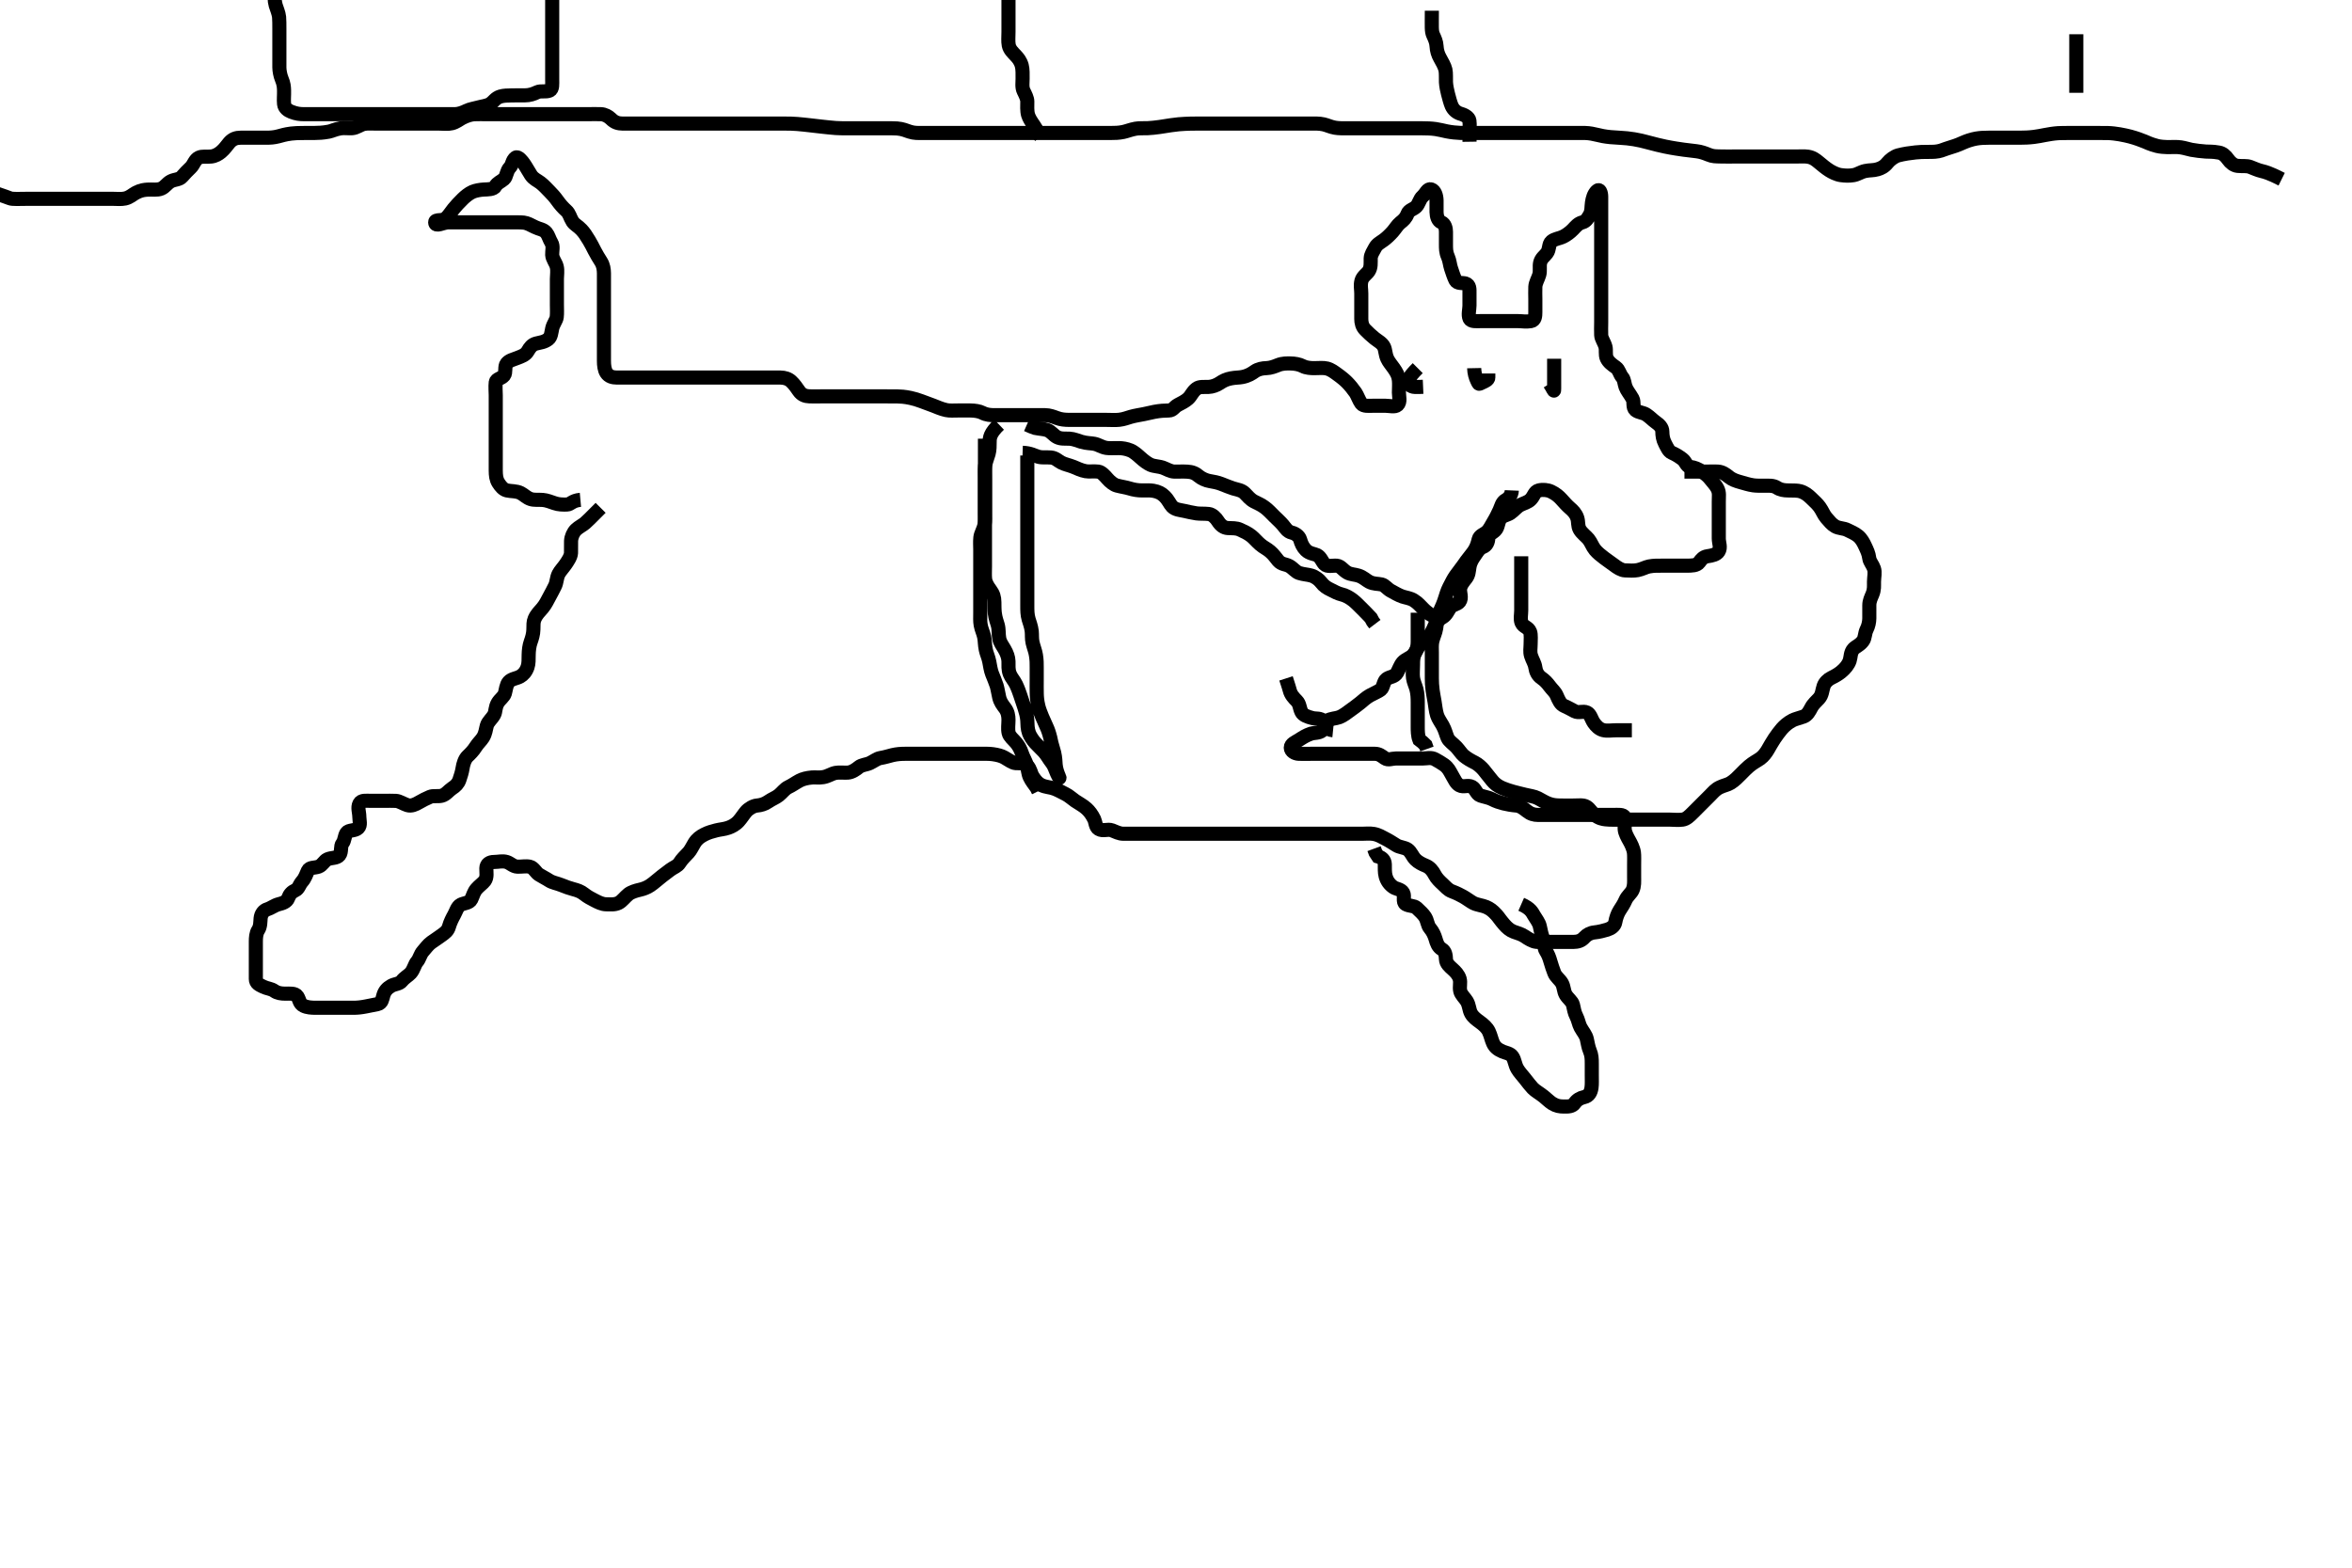 <svg width="500" height="333.333" xmlns="http://www.w3.org/2000/svg" xmlns:svg="http://www.w3.org/2000/svg" xmlns:xlink="http://www.w3.org/1999/xlink">
 <!-- Created with SVG-edit - http://svg-edit.googlecode.com/ -->
 <g display="inline" class="layer">
  <title>Layer 1</title>
  <path t="0,221,263,296,315,315,329,329,348,348,362,362,362,380,380,380,550,551,620,662,663,663,680,680,696,696,712,712,729,775,776,796,812,813,829,829,847,847,850,863,879,897,898,898,913,963,963,979,1013,1013,1030,1047,1047,1047,1063,1063,1063,1103,1103,1130,1163,1163,1163,1236,1236,1290,1290,1375,1413,1413,1413,1430,1430,1431,1447,1463,1463,1478,1495,1496,1529,1547,1563,1634,1646,1646,1663,1695,1730,1746,1746,1763,1763,1779,1780,1796,1796,1796,1811,1812,1812,1829,1829,1863,1863,1878,1879,1879,1896,1896,1896,1913,1984,1985,2013,2234,2234,2245,2263,2263,2279,2279,2279,2295,2295,2295,2314,2315,2328,2329,2329,2396,2397,2397,2411,2429,2429,2463,2536,2537,2561,2599,2600,2724,2744,2745,2762,2762,2762,2779,2779,2812,2812,2848,2849,2878,2896,2896,2896,2910,2911,2929,2930,2944,2944,2973,2974,2974,2996,2996,2996,3098,3099,3099,3128,3128,3128,3146,3161,3162,3179,3179,3196,3229,3230,3245,3278,3294,3295,3329,3329,3345,3361,3380,3380,3425,3448,3494,3512,3512,3529,3529,3744,3777,3778,3796,3797,3811,3812,3812,3813,3829,3829,3830,3830,3844,3845,3845,3845,3846,3862,3879,3923,3969,4013,4064,4078,4095,4112,4112,4113,4128,4146,4146,4204,4228,4229,4243,4244,4244,4244,4262,4263,4263,4263,4279,4470,4496,4512,4512,4546,4601,4629,4645,4646,4646,4661,4662,4662,4679,4679,4680,4695,4695,4696,4863,4863,4864,4879,4894,4912,4929,4944,4960,4961,4979,4979,4980,4980,4994,4995,4995,4996,4996,4997,5012,5012,5013,5108,5129,5145,5161,5161,5194,5195,5212,5227,5228,5264,5280,5280,5295,5296,5297,5312,5313,5313,5314,5327,5346,5361,5361,5379,5395,5411,5412,5427,5428,5465,5495,5510,5511,5529,5529,5662,5694,5710,5711,5747,5748,5762,5778,5778,5779,5794,5795,5812,5812,5813,5813,5827,5828,5844,5879,5928,5965,5966,5994,6011,6011,6012,6029,6030,6044,6062,6063,6078,6079,6111,6112,6127,6128,6128,6129,6176,6177,6177,6353,6377,6393,6411,6427,6428,6479,6517,6518,6544,6562,6563,6580,6612,6613,6613,6628,6883,6911,6912,6913,6927,6928,6928,6929,6943,6944,6945,6993,6994,7080,7111,7112,7157,7158,7178,7193,7368,7369,7412,7427,7428,7429,7444,7444,7477,7478,7493,7494,7510,7511,7527,7528,7528,7611,7611,7629,7630,7630,7631,7677,7712,7713,7727,7727,7728,7762,7793,7794,7811,7812,7827,7845,7861,7862,7895,7927,7962,7963,8084,8094,8095,8186,8210,8211,8247,8278,8279,8349,8598,8627,8643,8864,8865,8896,8958,8959,8978,8978,8994,9027,9310,9327,9343,9359,9360,9361,9376,9377,9393,9394,9410,9427,9428,9428,9471,9510,9511,9512,9543,9560,9577,9642,9661,9677,9693,9743,9744,9745,9778,9780,9780,9810,9829,9979,9980,10028,10172,10211,10226,10227,10228,10243,10244,10245,10260,10261,10276,10277,10292,10293,10294,10309,10779,10811,10812,10858,10878,10893,10894,10928,10929,10961,10993,11010,11011,11027,11043,11060,11061,11061,11100,11100,11143,11159,11160,11223,11225,11226,11280,11294,11327,11377,11411,11426,11427,11442,11461,11462,11477,11478,11493,11809,11843,11858,11876,11877,11878,11909,11910,11911,11943,11944,11959,11960,11975,11977,11977,11993,11994,12009,12026,12043,12045,12058,12118,12119,12143,12158,12193,12208,12209,12226,12261,12294,12343,12345,12360,12361,12377,12393,12394,12410,12411,12517,12518,12560,12576,12577,12593,12868,12892,12893,12909,12910,12925,12943,12993,13009,13025,13043,13043,13058,13060,13061,13074,13110,13157,13158,13159,13192,13208,13282,13283,13360,13427,13442,13477,13616,13617,13643,13677,13835,13875,13891,13892,13893,13894,13926,13958,13959,14021,14022,14023,14042,14058,14059,14074,14075,14108,14109,14125,14127,14176,14192,14193,14246,14259,14274,14276,14292,14294,14308,14309,14310,14342,14342,14344,14359,14361,14362,14376,14376,14377,14393,14536,14614,14626,14643,14660,14677,14678,14679,14680,14692,14694,14695,14710,14711,14726,14727,14742,14743,14776,14777,14778,14809,14826,14858,14859,14875,14892,14893,14894,14908,15052,15077,15093,15108,15110,15183,15209,15210,15225,15226,15243,15259,15260,15275,15276,15293,15294,15327,15343,15375,15377,15393,15409,15410,15425,15458,15475,15526,15527,15628,15681,15682,15710,15711,15742,15774,15776,15908,16446,16458,16476,16525,16527,16561,16609,16610,16626,16627,16628,16642,16643,16676,16691,16693,16725,16742,16761,16763,16774,16793,16794,16809,16811,16826,16828,16841,16877,16892,16893,16894,16909,16910,16926,16927,16943,16959,16960,16961,16963,16975,16993,16994,16995,17008,17025,17026,17075,17092,17093,17095,17108,17109,17280,17281,17403,17424,17425,17441,17443,17457,17459,17460,17475,17477,17510,17511,17524,17525,17558,17620,17622,17623,17633,17659,17675,17725,17726,17759,17806,17825,17840,17842,17843,17857,17858,17875,17907,17923,17926,17940,17975,17991,17993,18040,18041,18060,18061,18062,18075,18076,18077,18125,18126,18253,18262,18275,18293,18295,18308,18310,18327,18328,18330,18331,18493,18541,18543,18556,18558,18575,18577,18607,18624,18641,18657,18659,18692,18694,18706,18725,18741,18825,18826,18873,18891,18907,18908,18925,18926,18928,18958,19056,19092,19094,19095,19108,19125,19140,19141,19143,19157,19159,19160,19173,19192,19225,19227,19239,19256,19258,19274,19275,19276,19291,19306,19325,19340,19342,19358,19359,19374,19391,19392,19393,19407,19408,19425,19441,19442,19456,19457,19474,19490,19491,19493,19507,19508,19525,19526,19539,19541,19542,19558,19559,19574,19575,19576,19590,19591,19593,19606,19608,19609,19625,19626,19628,19629,19640,19657,19659,19690,19692,19693,19695,19725,19727,19740,19756,19758,19773,19775,19776,19791,19806,19808,19823,19825,19840,19841,19857,19858,19874,19876,19889,19891,19906,19909,19909,19941,19957,19974,19976,19990,19991,19992,20006,20008,20009,20023,20041,20099,20110,20112,20124,20126,20142,20175,20208,20209,20225,20240,20257,20260,20262,20275,20277,20341,20343,20358,20360,20490,20508,20509,20524,20526,20540,20542,20558,20559,20574,20576,20624,20626,20628,20745,20773,20791,20793,20806,20807,20809,20822,20824,20841,20844,20858,20874,20890,20891,20941,20958,20959,20973,20975,20991,21008,21010,21012,21023,21025,21026,21040,21041,21056,21058,21074,21091,21093,21107,21108,21124,21126,21141,21143,21144,21159,21159,21161,21172,21174,21189,21191,21193,21207,21225,21226,21228,21239,21241,21257,21272,21274,21307,21324,21341,21343,21372,21389,21393,21406,21408,21423,21424,21426,21474,21476,21489,21507,21524,21541,21543,21557,21558,21560,21572,21575,21591,21605,21639,21691,21693,21694,21707,21724,21725,21740,21743,21756,21759,21775,21792,21795,21797,21809,21811,21813,21890,21906,21908,21923,21941,21957,21974,21976,21990,21991,22006,22025,22026,22040,22041,22043,22056,22059,22073,22091,22093,22108,22123,22140,22142,22144,22157,22159,22160,22173,22175,22192,22193,22242,22243,22257,22273,22292,22307,22310,22311,22313,22324,22326,22341,22343,22346,22376,22378,22408,22410,22411,22441,22443,22457,22474,22492,22506,22523,22557,22559,22574,22575,22590,22592,22607,22609,22612,22642,22644,22674,22676,22690,22706,22724,22727,22740,22742,22774,22776,22808,22810,22840,22857,22873,22875,22908,22958,22973,23051,23052,23063,23091,23093,23106,23109,23141,23143,23157,23159,23175,23176,23190,23207,23208,23210,23223,23225,23240,23242,23257,23259,23273,23275,23291,23293,23325,23339,23358,23360,23375,23376,23426,23428,23440,23457,23473,23475,23507,23540,23544,23557,23559,23649,23659,23661,23663,23664,23674,23691,23694,23706,23758,23760,23823,23840,23842,23856,23872,23874,23876,23924,23941,23974,24024,24026,24039,24073,24075,24089,24108,24123,24156,24158,24173,24207,24273,24289,24292,24308,24309,24341,24343,24345,24357,24376,24408,24440,24457,24491,24524,24539,24541,24543,24557,24560,24562,24574,24592,24649,24719,24740,24742,24757,24759,24839,24856,24858,24921,24957,24959,24991,24994,25041,25055,25090,25092,25106,25108,25123,25125,25209,25224,25240,25256,25319,25321,25332,25344,25361,25402,25404,25422,25424,25554,25576,25579,25590,25593,25595,25606,25609,25623,25625,25628,25674,25796,25849,25860,25863,25890,25924,25942,25944,26027,26029,26057,26130,26132,26142,26156,26178,26181,26197,26200,26203,26219,26222,26224,26239,26241,26260,26278,26280,26318,26321,26323,26340,26341,26355,26358,26360,26373,26375,26389,26392,26393,26406,26408,26423,26425,26439,26441,26443,26456,26458,26460,26472,26475,26492,26494,26497,26510,26527,26550,26553,26555,26567,26569,26572,26584,26586,26601,26634,26655,26658,26674,26676,26690,26693,26707,26710,26713,26726,26740,26761,26824,26826,26828,26840,26856,26907,26922,26924,26926,26928,27058,27061,27259" d="M123.389,106.278C121.556,106.444 121.368,107.26 120.528,107.278C119.556,107.299 118.75,107.285 117.904,106.994C117.165,106.74 116.193,106.357 115.389,106.299C114.391,106.226 113.561,106.365 112.789,106.107C111.941,105.824 111.407,105.21 110.704,104.846C109.751,104.352 108.661,104.494 107.753,104.278C107.001,104.098 106.459,103.463 105.957,102.675C105.478,101.924 105.4,101.078 105.389,100.078C105.38,99.278 105.389,98.278 105.389,97.319C105.389,96.446 105.389,95.568 105.389,94.76C105.389,93.778 105.389,92.956 105.389,92.067C105.389,91.078 105.389,90.278 105.389,89.278C105.389,88.488 105.389,87.763 105.389,86.688C105.389,85.856 105.389,84.944 105.389,84.038C105.389,83.34 105.277,82.228 105.389,81.278C105.475,80.548 106.604,80.511 107.146,79.835C107.631,79.231 107.2,77.915 107.722,77.278C108.283,76.594 109.078,76.481 110.07,76.076C110.848,75.759 111.711,75.521 112.222,74.63C112.63,73.917 113.077,73.286 113.931,73.056C114.875,72.803 115.67,72.789 116.556,72.111C117.163,71.646 117.218,70.613 117.388,69.847C117.602,68.874 118.273,68.119 118.353,67.431C118.45,66.596 118.389,65.595 118.389,64.799C118.389,64.047 118.389,62.939 118.389,61.956C118.389,61.103 118.389,60.163 118.389,59.278C118.389,58.478 118.573,57.551 118.353,56.678C118.136,55.815 117.432,55.081 117.389,54.178C117.352,53.393 117.671,52.352 117.222,51.611C116.754,50.839 116.603,50.056 116.133,49.478C115.534,48.742 114.606,48.725 113.722,48.278C112.865,47.844 112.06,47.41 111.379,47.335C110.607,47.25 109.556,47.278 108.625,47.278C107.79,47.278 106.798,47.278 105.96,47.278C104.946,47.278 104.132,47.278 103.222,47.278C102.436,47.278 101.614,47.278 100.556,47.278C99.636,47.278 98.876,47.278 97.889,47.278C97.068,47.278 96.214,47.278 95.273,47.278C94.222,47.278 92.535,48.34 92.512,47.278C92.496,46.529 94.058,47.102 94.789,46.423C95.457,45.802 95.772,45.208 96.389,44.444C96.969,43.727 97.542,43.114 98.368,42.299C98.882,41.792 99.687,41.129 100.431,40.799C101.058,40.52 102.07,40.341 102.868,40.299C103.619,40.259 104.957,40.319 105.341,39.572C105.688,38.898 106.425,38.674 107.146,38.056C107.708,37.574 107.671,36.339 108.389,35.611C108.935,35.057 108.858,34.083 109.611,33.521C110.144,33.124 111.052,34.337 111.389,34.819C111.922,35.585 112.467,36.613 112.868,37.215C113.439,38.071 114.185,38.327 114.872,38.846C115.571,39.374 116.226,40.104 116.832,40.721C117.415,41.314 117.929,41.864 118.505,42.676C119.036,43.427 119.737,44.224 120.368,44.778C121.088,45.409 121.141,46.202 121.722,47.111C122.138,47.761 122.85,48.035 123.589,48.821C124.226,49.497 124.577,50.048 125.222,51.111C125.648,51.811 125.978,52.467 126.389,53.278C126.789,54.067 127.228,54.767 127.778,55.652C128.257,56.424 128.378,57.278 128.389,58.111C128.4,58.973 128.389,59.921 128.389,60.847C128.389,61.63 128.389,62.521 128.389,63.479C128.389,64.444 128.389,65.278 128.389,66.111C128.389,66.973 128.389,67.878 128.389,68.799C128.389,69.762 128.389,70.452 128.389,71.516C128.389,72.362 128.389,73.274 128.389,74.131C128.389,74.799 128.389,75.944 128.389,76.736C128.389,77.667 128.502,78.643 128.91,79.278C129.425,80.08 130.26,80.273 131.153,80.278C132.086,80.282 132.785,80.278 133.508,80.278C134.908,80.278 135.585,80.278 136.286,80.278C137.044,80.278 138.352,80.278 139.333,80.278C139.833,80.278 140.805,80.278 141.681,80.278C142.66,80.278 143.674,80.278 144.588,80.278C145.45,80.278 146.24,80.278 147.22,80.278C148.093,80.278 148.931,80.278 149.932,80.278C150.64,80.278 151.384,80.278 152.575,80.278C153.489,80.278 154.274,80.278 155.214,80.278C156.222,80.278 156.931,80.278 157.889,80.278C158.76,80.278 159.451,80.278 160.202,80.278C161.389,80.278 162.184,80.278 162.946,80.278C163.96,80.278 165.049,80.273 165.91,80.278C166.789,80.283 167.608,80.541 168.189,81.079C168.893,81.731 169.397,82.495 169.836,83.128C170.455,84.023 171.233,84.239 172.076,84.275C173.073,84.318 173.91,84.278 174.493,84.278C175.689,84.278 176.578,84.278 177.432,84.278C178.468,84.278 179.164,84.278 180.073,84.278C181.072,84.278 181.868,84.278 182.62,84.278C183.717,84.278 184.684,84.278 185.499,84.278C186.389,84.278 187.338,84.278 188.112,84.278C188.912,84.278 190.032,84.268 190.708,84.287C191.452,84.308 192.266,84.337 193.556,84.611C194.481,84.808 194.941,84.975 195.868,85.299C196.783,85.618 197.217,85.802 198.445,86.256C199.16,86.52 200.027,86.948 201.134,87.192C201.896,87.36 202.8,87.278 203.71,87.278C204.564,87.278 205.505,87.273 206.273,87.278C207.214,87.283 208.225,87.439 208.868,87.778C209.693,88.213 210.592,88.278 211.36,88.278C212.408,88.278 213.246,88.278 213.877,88.278C214.91,88.278 215.993,88.278 216.692,88.278C217.334,88.278 218.517,88.278 219.489,88.278C220.389,88.278 221.274,88.278 222.204,88.278C223.056,88.278 223.943,88.601 224.61,88.852C225.569,89.214 226.347,89.267 227.368,89.278C228.151,89.286 229.046,89.278 229.793,89.278C230.788,89.278 231.732,89.278 232.627,89.278C233.611,89.278 234.556,89.278 235.214,89.278C236.222,89.278 237.089,89.351 237.931,89.257C238.945,89.144 239.636,88.839 240.384,88.63C241.417,88.343 242.254,88.24 243.153,88.056C244.079,87.868 244.746,87.689 245.422,87.562C246.612,87.338 247.532,87.295 248.502,87.278C249.368,87.263 249.597,86.534 250.389,86.111C251.138,85.711 251.972,85.313 252.556,84.778C253.306,84.09 253.401,83.379 254.367,82.642C255.002,82.158 255.91,82.308 256.873,82.276C257.738,82.248 258.626,81.906 259.273,81.476C260.044,80.965 260.656,80.645 261.722,80.444C262.685,80.263 263.396,80.302 264.084,80.168C265.365,79.918 266.101,79.42 266.723,78.983C267.496,78.44 268.415,78.301 269.19,78.278C270.147,78.249 271.024,77.896 271.679,77.63C272.657,77.234 273.59,77.274 274.274,77.278C275.214,77.283 276.218,77.453 276.978,77.852C277.694,78.229 278.722,78.278 279.39,78.278C280.326,78.278 281.347,78.163 282.072,78.35C282.979,78.583 283.659,79.137 284.174,79.499C285.242,80.251 285.944,80.87 286.368,81.299C287.007,81.945 287.606,82.687 288.168,83.492C288.528,84.009 288.956,85.241 289.404,85.82C289.876,86.433 291.046,86.278 291.793,86.278C292.786,86.278 293.675,86.278 294.557,86.278C295.41,86.278 296.551,86.622 297.102,86.107C297.768,85.486 297.389,84.278 297.389,83.478C297.389,82.678 297.479,81.682 297.389,80.848C297.277,79.817 296.922,79.222 296.289,78.299C295.827,77.625 295.236,76.983 294.91,76.257C294.483,75.307 294.541,74.439 294.22,73.763C293.824,72.933 292.905,72.491 292.222,71.944C291.423,71.304 290.924,70.805 290.244,70.131C289.554,69.447 289.389,68.559 289.389,67.812C289.389,66.857 289.389,66.074 289.389,65.132C289.389,64.056 289.389,63.178 289.389,62.392C289.389,61.452 289.163,60.73 289.425,59.688C289.645,58.812 290.573,58.245 290.953,57.678C291.504,56.854 291.369,55.867 291.389,54.957C291.407,54.139 291.943,53.412 292.306,52.71C292.72,51.911 293.378,51.615 294.146,51.056C294.721,50.639 295.379,50.031 296.056,49.278C296.608,48.663 297.046,47.865 297.673,47.363C298.328,46.838 298.847,46.429 299.222,45.444C299.525,44.649 300.413,44.556 301.056,43.944C301.609,43.417 301.82,42.287 302.389,41.799C303.132,41.161 303.445,39.998 304.268,40.278C305.035,40.539 305.36,41.586 305.389,42.611C305.408,43.287 305.377,44.063 305.389,45.111C305.4,46.021 305.71,46.972 306.389,47.257C307.205,47.599 307.389,48.611 307.389,49.279C307.389,50.215 307.379,51.12 307.389,51.942C307.4,52.799 307.351,53.557 307.814,54.606C308.176,55.424 308.215,56.316 308.474,57.079C308.776,57.966 309.014,58.765 309.402,59.573C309.78,60.361 310.914,60.097 311.537,60.276C312.487,60.551 312.389,61.564 312.389,62.277C312.389,63.306 312.389,64.23 312.389,64.988C312.389,65.795 312.043,66.946 312.41,67.757C312.713,68.429 313.932,68.278 314.65,68.278C315.441,68.278 316.468,68.278 317.389,68.278C318.073,68.278 319.072,68.278 319.868,68.278C321.056,68.278 321.889,68.278 322.722,68.278C323.629,68.278 324.342,68.466 325.47,68.278C326.339,68.133 326.389,67.178 326.389,66.392C326.389,65.463 326.389,64.52 326.389,63.563C326.389,62.869 326.346,61.879 326.389,60.992C326.432,60.107 326.973,59.287 327.222,58.444C327.471,57.603 327.225,56.657 327.41,55.867C327.639,54.89 328.302,54.517 328.821,53.847C329.474,53.004 329.156,51.914 329.836,51.339C330.538,50.745 331.413,50.764 332.389,50.278C332.982,49.982 333.759,49.425 334.368,48.799C334.982,48.167 335.459,47.514 336.389,47.278C337.213,47.068 337.601,46.307 337.964,45.678C338.412,44.898 338.297,43.948 338.425,43.103C338.57,42.142 338.808,41.287 339.442,40.635C340.069,39.99 340.389,40.982 340.389,41.819C340.389,42.821 340.389,43.539 340.389,44.33C340.389,45.356 340.389,46.278 340.389,46.962C340.389,47.96 340.389,48.757 340.389,49.944C340.389,50.778 340.389,51.611 340.389,52.539C340.389,53.33 340.389,54.356 340.389,55.215C340.389,56.168 340.389,56.924 340.389,57.93C340.389,58.625 340.389,59.631 340.389,60.611C340.389,61.299 340.389,62.392 340.389,63.278C340.389,64.157 340.389,64.988 340.389,65.795C340.389,66.757 340.389,67.678 340.389,68.582C340.389,69.444 340.338,70.279 340.389,71.256C340.432,72.08 341.037,72.748 341.304,73.762C341.48,74.434 341.243,75.442 341.56,76.162C341.937,77.018 342.738,77.572 343.502,78.11C344.22,78.615 344.275,79.527 344.889,80.236C345.308,80.719 345.325,81.609 345.56,82.248C345.866,83.084 346.465,83.711 347.056,84.778C347.441,85.473 347.015,86.634 347.673,87.192C348.312,87.734 349.284,87.688 349.992,88.164C350.817,88.72 351.331,89.305 351.904,89.708C352.796,90.337 353.381,90.925 353.389,91.778C353.396,92.554 353.489,93.418 353.964,94.318C354.388,95.122 354.716,95.958 355.389,96.257C356.271,96.649 356.933,97.068 357.684,97.635C358.353,98.14 358.542,99.189 359.276,99.276C360.197,99.387 360.953,99.702 361.673,100.192C362.371,100.668 363.053,101.163 363.447,101.688C363.889,102.278 364.693,103.046 365.133,103.939C365.551,104.788 365.389,105.535 365.389,106.699C365.389,107.482 365.389,108.211 365.389,109.257C365.389,110.15 365.389,110.88 365.389,111.878C365.389,112.678 365.389,113.678 365.389,114.478C365.389,115.477 365.881,116.386 365.347,117.257C364.95,117.906 363.986,118.129 362.953,118.278C362.102,118.4 361.668,118.947 361.222,119.572C360.716,120.282 359.593,120.267 358.556,120.278C357.855,120.285 356.961,120.278 355.889,120.278C355.081,120.278 354.275,120.276 353.389,120.278C352.493,120.28 351.613,120.241 350.556,120.444C349.84,120.582 349.081,121.04 348.151,121.221C347.293,121.387 346.388,121.313 345.45,121.278C344.683,121.249 343.86,120.72 343.056,120.111C342.389,119.607 341.857,119.271 341.072,118.676C340.3,118.092 339.602,117.528 339.108,116.935C338.5,116.206 338.268,115.358 337.679,114.625C337.237,114.074 336.284,113.388 335.836,112.616C335.363,111.805 335.592,110.998 335.305,110.131C334.994,109.193 334.4,108.591 333.684,107.978C333.142,107.515 332.515,106.797 331.889,106.111C331.392,105.567 330.747,104.995 329.753,104.521C328.998,104.16 327.96,104.061 327.089,104.287C326.208,104.515 326.127,105.434 325.437,106.168C324.824,106.819 323.976,106.974 323.189,107.378C322.426,107.77 321.833,108.596 321.056,109.111C320.462,109.505 319.325,109.659 318.931,110.299C318.381,111.188 318.513,112.111 317.868,112.757C317.23,113.396 316.389,113.611 316.389,114.299C316.389,115.256 316.025,116.011 315.24,116.303C314.405,116.613 314.027,117.415 313.474,118.192C313.039,118.804 312.569,119.527 312.389,120.563C312.232,121.466 312.254,122.189 311.684,122.93C311.128,123.652 310.475,124.38 310.389,125.278C310.313,126.074 310.837,127.155 310.275,127.921C309.796,128.571 308.692,128.534 308.222,129.278C307.794,129.957 307.434,130.801 306.679,131.239C306.079,131.586 305.376,132.148 305.025,132.979C304.656,133.852 304.237,134.743 303.746,135.317C303.218,135.935 302.462,136.586 301.957,137.078C301.248,137.768 300.979,138.704 300.289,139.378C299.71,139.943 298.781,140.184 298.189,140.848C297.681,141.419 297.322,142.496 296.989,143.056C296.441,143.978 295.511,143.828 294.746,144.392C294.085,144.88 294.112,146.175 293.517,146.642C293.02,147.031 291.976,147.452 291.225,147.878C290.394,148.349 289.772,148.946 289.165,149.445C288.283,150.168 287.688,150.554 287.09,151.002C286.525,151.426 285.512,152.21 284.725,152.499C283.879,152.81 283.047,152.72 282.072,153.263C281.343,153.669 281.704,154.804 281.048,155.36C280.421,155.892 279.362,155.779 278.742,155.982C277.641,156.343 276.955,156.815 276.068,157.378C275.426,157.784 274.391,158.179 274.398,158.983C274.404,159.728 275.269,160.239 276.077,160.275C277.072,160.319 277.889,160.278 278.705,160.278C279.923,160.278 280.67,160.278 281.722,160.278C282.431,160.278 283.389,160.278 284.168,160.278C285.222,160.278 286.053,160.278 286.91,160.278C287.622,160.278 288.706,160.278 289.674,160.278C290.489,160.278 291.389,160.273 292.274,160.278C293.204,160.283 293.705,160.734 294.402,161.221C295.094,161.703 295.931,161.278 296.708,161.278C297.927,161.278 298.727,161.278 299.753,161.278C300.59,161.278 301.556,161.278 302.368,161.278C303.284,161.278 304.2,160.978 305.056,161.444C305.709,161.8 306.483,162.253 306.992,162.618C307.907,163.275 308.185,163.986 308.553,164.612C309.234,165.771 309.515,166.571 310.273,166.988C311.127,167.459 312.023,166.832 312.942,167.314C313.681,167.701 313.879,168.879 314.71,169.156C315.532,169.43 316.495,169.587 317.086,169.888C318.132,170.421 318.739,170.584 319.677,170.842C320.25,170.999 321.477,171.209 322.389,171.278C323.152,171.335 323.858,171.864 324.564,172.427C325.351,173.056 326.084,173.273 326.989,173.278C327.889,173.282 328.8,173.278 329.71,173.278C330.564,173.278 331.505,173.278 332.273,173.278C333.204,173.278 334.22,173.278 335.036,173.278C335.873,173.278 336.736,173.278 337.742,173.278C338.556,173.278 339.456,173.278 340.185,173.278C341.222,173.278 342.142,173.278 342.902,173.278C343.978,173.278 345.106,173.114 345.389,173.778C345.693,174.492 345.301,175.223 345.389,176.359C345.446,177.103 345.963,178.044 346.389,178.799C346.688,179.327 347.217,180.343 347.347,181.257C347.435,181.871 347.389,183.056 347.389,183.944C347.389,184.847 347.389,185.63 347.389,186.525C347.389,187.444 347.476,188.347 347.056,189.278C346.767,189.918 345.933,190.531 345.56,191.391C345.198,192.223 344.817,192.784 344.289,193.599C343.867,194.252 343.524,195.258 343.39,196.076C343.259,196.88 342.512,197.404 341.677,197.667C341.06,197.861 339.896,198.167 338.951,198.257C338.092,198.338 337.334,198.757 336.868,199.278C336.133,200.099 335.41,200.257 334.429,200.278C333.534,200.297 332.847,200.278 332.07,200.278C330.846,200.278 330.2,200.278 329.189,200.278C328.389,200.278 327.385,200.341 326.589,200.256C325.78,200.171 324.803,199.553 324.189,199.128C323.406,198.586 322.563,198.408 321.789,198.11C320.952,197.788 320.361,197.241 319.789,196.59C318.945,195.631 318.605,195.04 318.153,194.539C317.272,193.564 316.73,193.199 315.91,192.84C315.177,192.519 314.009,192.422 313.185,191.991C312.636,191.704 311.629,190.948 311.031,190.63C310.393,190.29 309.767,189.939 308.654,189.521C307.773,189.19 307.315,188.535 306.679,187.969C306.069,187.425 305.39,186.746 305.025,186.038C304.564,185.144 303.965,184.411 303.068,184.056C302.378,183.784 301.491,183.349 300.91,182.757C300.2,182.034 299.998,181.147 299.222,180.611C298.636,180.206 297.532,180.152 296.889,179.757C296.033,179.231 295.371,178.772 294.389,178.278C293.795,177.979 293.079,177.499 292.025,177.314C291.201,177.169 290.288,177.278 289.517,177.278C288.625,177.278 287.702,177.278 287.029,177.278C285.722,177.278 284.908,177.278 284.246,177.278C283.146,177.278 282.289,177.278 281.368,177.278C280.517,177.278 279.786,177.278 278.793,177.278C277.874,177.278 276.931,177.278 276.134,177.278C275.326,177.278 274.39,177.278 273.361,177.278C272.47,177.278 271.534,177.278 270.847,177.278C270.07,177.278 269.074,177.278 268.2,177.278C267.189,177.278 266.41,177.278 265.41,177.278C264.59,177.278 263.556,177.278 262.675,177.278C261.98,177.278 260.99,177.278 260.225,177.278C259.137,177.278 258.42,177.278 257.384,177.278C256.64,177.278 255.532,177.278 254.738,177.278C253.846,177.278 253.138,177.278 252.157,177.278C251.203,177.278 250.289,177.278 249.389,177.278C248.575,177.278 247.62,177.278 246.868,177.278C246.072,177.278 245.074,177.278 244.2,177.278C243.189,177.278 242.261,177.278 241.389,177.278C240.528,177.278 239.556,177.286 238.8,177.278C237.889,177.267 237.125,176.827 236.418,176.562C235.431,176.191 234.524,176.828 233.556,176.264C232.901,175.883 232.872,174.725 232.627,174.221C232.118,173.173 231.587,172.489 230.984,171.939C230.23,171.252 229.381,170.843 228.556,170.278C227.906,169.833 227.28,169.224 226.517,168.842C225.787,168.476 225.01,168.029 224.189,167.714C223.21,167.338 222.337,167.389 221.389,166.944C220.747,166.643 220.155,166.068 219.556,165.111C219.089,164.367 219.151,163.659 218.389,162.778C217.853,162.158 216.845,162.312 215.91,162.257C215.24,162.217 214.382,161.562 213.534,161.079C212.889,160.712 212.08,160.508 211.076,160.363C210.241,160.242 209.274,160.278 208.389,160.278C207.589,160.278 206.689,160.278 205.753,160.278C204.905,160.278 204.042,160.278 203.146,160.278C202.186,160.278 201.418,160.278 200.379,160.278C199.604,160.278 198.556,160.278 197.855,160.278C196.961,160.278 195.946,160.278 195.204,160.278C194.146,160.278 193.289,160.273 192.404,160.278C191.506,160.283 190.694,160.332 189.705,160.562C188.883,160.752 188.351,160.973 187.077,161.194C186.455,161.301 185.692,161.888 184.953,162.242C184.169,162.618 183.212,162.598 182.564,163.128C182.033,163.562 181.147,164.22 180.222,164.278C179.39,164.329 178.398,164.184 177.636,164.335C176.707,164.519 176.074,165.061 175.004,165.242C174.068,165.399 173.377,165.25 172.604,165.314C171.551,165.401 170.617,165.641 169.961,165.994C169.055,166.481 168.351,167.012 167.589,167.362C166.839,167.706 166.26,168.555 165.556,169.111C164.878,169.646 164.179,169.851 163.274,170.476C162.57,170.964 161.75,171.214 160.904,171.282C160.173,171.34 159.161,171.916 158.6,172.564C158.204,173.021 157.591,173.974 157.036,174.595C156.368,175.341 155.547,175.751 154.872,175.994C153.952,176.324 153.046,176.352 152.25,176.564C151.344,176.807 150.654,176.972 149.722,177.444C148.88,177.872 148.173,178.375 147.632,179.256C147.187,179.979 146.833,180.774 146.368,181.278C145.578,182.133 145.009,182.625 144.473,183.476C144.013,184.207 143.253,184.383 142.503,184.942C141.972,185.338 141.365,185.794 140.742,186.277C139.647,187.127 139.129,187.665 138.222,188.278C137.581,188.711 136.794,189.021 135.989,189.195C135.194,189.367 134.163,189.687 133.6,190.139C132.837,190.751 132.219,191.644 131.505,191.991C130.638,192.412 129.722,192.283 128.868,192.278C127.989,192.272 127.144,191.833 126.389,191.444C125.672,191.075 124.92,190.691 124.214,190.128C123.426,189.5 122.721,189.289 121.846,189.056C121.121,188.863 120.329,188.593 119.311,188.178C118.423,187.816 117.448,187.683 116.751,187.225C116.04,186.759 115.288,186.414 114.556,185.944C113.932,185.545 113.438,184.456 112.632,184.287C111.751,184.101 110.984,184.308 109.992,184.276C109.102,184.248 108.465,183.509 107.742,183.288C106.78,182.995 106.042,183.275 105.025,183.278C104.093,183.28 103.407,183.703 103.389,184.611C103.372,185.463 103.616,186.517 103.056,187.278C102.668,187.804 101.842,188.362 101.306,188.992C100.676,189.734 100.601,190.374 100.167,191.256C99.791,192.022 98.666,192.002 97.958,192.362C97.19,192.752 96.947,193.821 96.538,194.539C96.24,195.063 95.7,196.105 95.45,197.02C95.2,197.939 94.596,198.337 93.905,198.846C93.178,199.381 92.344,199.922 91.693,200.383C90.999,200.876 90.5,201.618 89.91,202.278C89.345,202.909 89.169,203.893 88.684,204.44C88.122,205.076 87.988,206.144 87.289,206.913C86.801,207.45 85.997,207.859 85.437,208.573C84.897,209.262 83.965,209.17 83.146,209.635C82.282,210.126 81.774,210.744 81.51,211.599C81.268,212.387 81.211,213.303 80.282,213.499C79.627,213.638 78.889,213.778 77.809,213.994C76.813,214.193 75.946,214.278 75.204,214.278C74.151,214.278 73.222,214.278 72.502,214.278C71.564,214.278 70.556,214.278 69.693,214.278C68.847,214.278 67.846,214.278 67.149,214.278C66.242,214.278 65.287,214.223 64.538,213.852C63.63,213.402 63.693,212.587 63.218,211.846C62.759,211.13 61.556,211.278 60.693,211.278C59.789,211.278 58.985,211.165 58.328,210.703C57.596,210.189 56.852,210.236 55.91,209.778C55.075,209.372 54.389,209.056 54.389,208.178C54.389,207.392 54.389,206.431 54.389,205.591C54.389,204.595 54.389,203.799 54.389,203.047C54.389,201.95 54.389,201.079 54.389,200.216C54.389,199.427 54.443,198.424 54.889,197.757C55.391,197.005 55.34,195.942 55.402,195.277C55.491,194.331 56.027,193.565 56.889,193.319C57.523,193.138 58.381,192.485 59.19,192.279C60.063,192.057 60.97,191.78 61.268,190.957C61.552,190.169 62.017,189.64 62.821,189.28C63.484,188.984 63.661,188.066 64.19,187.478C64.852,186.742 65.103,185.902 65.45,185.139C65.805,184.359 66.797,184.597 67.742,184.267C68.535,183.99 68.926,183.012 69.61,182.714C70.552,182.303 71.58,182.539 72.146,181.835C72.699,181.146 72.31,179.938 72.814,179.303C73.298,178.694 73.201,177.778 73.676,177.079C74.12,176.424 75.444,176.732 76.146,176.056C76.748,175.477 76.389,174.406 76.389,173.675C76.389,172.687 75.953,171.738 76.41,170.852C76.809,170.081 77.855,170.28 78.81,170.278C79.614,170.276 80.436,170.278 81.467,170.278C82.368,170.278 83.39,170.243 84.178,170.288C84.906,170.331 85.796,170.94 86.589,171.192C87.45,171.467 88.342,171.04 89.032,170.63C89.782,170.185 90.609,169.78 91.389,169.444C92.1,169.138 93.063,169.401 93.905,169.192C94.796,168.972 95.41,168.076 96.089,167.635C96.881,167.12 97.386,166.622 97.673,165.791C97.938,165.022 98.227,164.112 98.341,163.33C98.455,162.54 98.79,161.379 99.41,160.799C99.877,160.361 100.624,159.628 101.102,158.847C101.555,158.108 102.3,157.436 102.684,156.812C103.239,155.907 103.272,155.047 103.494,154.288C103.756,153.395 104.543,152.881 105.056,151.944C105.396,151.322 105.232,150.431 105.832,149.421C106.258,148.702 107.124,148.135 107.328,147.442C107.547,146.695 107.62,145.593 108.151,144.992C108.751,144.312 109.841,144.268 110.589,143.835C111.217,143.47 111.797,142.863 112.146,141.856C112.415,141.08 112.373,140.23 112.389,139.199C112.403,138.298 112.53,137.269 112.814,136.488C113.081,135.754 113.378,134.799 113.389,133.867C113.399,132.956 113.373,132.207 113.645,131.591C114.113,130.529 114.678,130.075 115.331,129.288C116.039,128.433 116.346,127.675 116.742,126.978C117.214,126.145 117.617,125.313 117.964,124.642C118.383,123.829 118.313,122.876 118.751,122.026C119.065,121.416 119.716,120.74 120.204,120.038C120.685,119.344 121.353,118.378 121.389,117.573C121.426,116.737 121.366,115.735 121.4,115.038C121.444,114.129 121.87,113.192 122.442,112.63C122.994,112.088 123.94,111.623 124.394,111.215C125.153,110.534 125.621,110.044 126.418,109.248L127.08,108.587L127.684,107.978" id="svg_1" stroke-width="3" stroke="#000" fill="none"/>
  <path t="30477,30540,30540,30541,30556,30573,30607,30624,30625,30644,30659,30677,30677,30677,30692,30731,30742,30742,30742,30758,30774,30841,30857,30874,30874,30890,30906,30906,30906,30922,30941,30941,31109,31109" d="M301.389,130.278C301.389,131.942 301.389,132.799 301.389,133.511C301.389,134.606 301.389,135.476 301.389,136.444C301.389,137.278 301.26,138.053 300.814,138.878C300.382,139.677 300.389,140.611 300.389,141.283C300.389,142.272 300.273,143.314 300.389,144.157C300.501,144.965 300.911,145.792 301.105,146.511C301.36,147.456 301.389,148.476 301.389,149.339C301.389,150.139 301.389,151.111 301.389,151.973C301.389,152.819 301.389,153.82 301.389,154.528C301.389,155.272 301.398,156.463 301.722,157.278L302.389,157.799L303.056,158.444L303.347,159.257" id="svg_2" stroke-width="3" stroke="#000" fill="none"/>
  <path t="32085,32188,32206,32206,32223,32223,32239,32239,32256,32256,32292,32324,32340,32381,32381,32406,32407,32473,32473,32506,32523,32524,32590,32590,32638,32638,32682,32707,32721,32736,32737,32756,32788,32788,32804,32804,32819,32820,32837,32837,32871,32888,32903,32904,32921,32921,32938,32938,32938,32954,32954,32971,32987,33005,33005,33021,33039,33056,33057,33057,33071,33072,33072,33072,33087,33088,33104,33105,33105,33105,33122,33122,33122,33139,33139,33154,33171,33171,33171,33189,33189,33204,33204,33204,33205,33222,33222,33239,33240,33259,33259,33273,33273,33291,33291,33306,33307,33324,33324,33325,33340,33357,33374,33375,33391,33421,33422,33489,33507,33523,33524,33573,33574,33574,33591,33625,33641,33657,33658,33658,33673,33674,33692,33707,33741,33758,33758,33790,33807,33807,33842,33842,33883,33883,33894,33941,33957,34031,34032,34056,34064" d="M323.389,192.278C325.389,193.157 325.721,194.002 326.093,194.63C326.557,195.413 327.162,196.147 327.336,196.935C327.543,197.866 327.676,198.674 328.036,199.563C328.392,200.443 328.174,201.474 328.61,202.157C329.077,202.886 329.344,203.516 329.61,204.478C329.831,205.275 330.14,206.137 330.414,206.867C330.733,207.718 331.615,208.291 332.032,209.035C332.497,209.865 332.407,210.727 332.832,211.477C333.295,212.297 334.216,212.888 334.389,213.635C334.601,214.554 334.705,215.319 335.105,216.078C335.52,216.866 335.634,217.782 336,218.452C336.531,219.427 337.116,220.006 337.336,220.935C337.51,221.669 337.652,222.684 337.964,223.406C338.363,224.331 338.389,225.139 338.389,226.111C338.389,226.903 338.389,227.764 338.389,228.524C338.389,229.699 338.439,230.498 338.332,231.268C338.185,232.32 337.73,233.059 336.789,233.267C335.909,233.462 335.224,233.868 334.746,234.572C334.253,235.299 333.347,235.297 332.389,235.278C331.578,235.262 330.887,235.186 329.968,234.614C329.409,234.266 328.668,233.533 328.158,233.13C327.224,232.391 326.395,231.966 325.846,231.392C325.36,230.884 324.891,230.256 324.157,229.328C323.533,228.541 323.002,228.003 322.592,227.311C322.005,226.324 322.057,225.449 321.51,224.642C321.051,223.966 320.089,223.874 319.39,223.573C318.338,223.121 317.751,222.599 317.389,221.778C317.022,220.945 316.933,220.25 316.504,219.33C316.123,218.514 315.37,217.867 314.556,217.278C313.894,216.799 313.163,216.264 312.746,215.521C312.281,214.69 312.38,213.82 311.821,212.879C311.451,212.257 310.594,211.486 310.431,210.757C310.206,209.759 310.553,209.006 310.304,208.131C310.054,207.254 309.399,206.597 308.821,206.078C308.165,205.488 307.425,204.891 307.389,203.944C307.358,203.129 307.25,202.273 306.538,201.842C305.69,201.328 305.441,200.55 305.167,199.614C304.985,198.991 304.625,198.099 304,197.375C303.441,196.728 303.482,195.805 302.946,194.956C302.596,194.403 301.899,193.734 301.146,193.039C300.609,192.544 299.567,192.687 298.825,192.242C298.101,191.807 298.689,190.533 298.304,189.847C297.843,189.027 296.785,189.044 296.204,188.631C295.354,188.029 294.831,187.289 294.556,186.278C294.348,185.516 294.405,184.521 294.389,183.757C294.368,182.798 293.684,182.326 292.957,182.108L292.41,181.278L292.105,180.447" id="svg_3" stroke-width="3" stroke="#000" fill="none"/>
  <path t="34562,34672,34688,34704,34723,34723,34723,34739,34754,34754,34771,34771,34788,34789,34823,34838,34839,34839,34873" d="M283.389,155.278C281.674,155.107 281.921,154.084 281.346,153.339C280.803,152.636 279.688,152.852 279.09,152.703C277.875,152.399 276.996,152.056 276.673,151.391C276.247,150.513 276.317,149.679 275.684,149.035C275.042,148.382 274.41,147.736 274.168,146.735L273.964,146.038L273.742,145.34L273.389,144.242" id="svg_4" stroke-width="3" stroke="#000" fill="none"/>
  <path t="36700,36738,36771,36772,36788,36804,36804,36820,36821,36821,36837,36854,36906,36906,36922,36922,36937,36937,36954,36955,36971,36971,36971,36971,36989,36989,37005,37005,37021,37021,37038,37038,37055,37055,37056,37056,37070,37071,37071,37071,37088,37088,37106,37106,37121,37121,37121,37138,37139,37154,37154,37189,37220,37221,37239,37239,37239,37239,37239,37256,37257,37271,37271,37271,37289,37289,37304,37304,37321,37339,37339,37355,37355,37355,37355,37372,37372,37387,37388,37388,37388,37404,37404,37404,37421,37422,37437,37438,37456,37456,37456,37487,37522,37539,37539,37539,37554,37555,37555,37555,37572,37572,37604,37605,37622,37623,37637,37638,37638,37654,37655,37655,37655,37689,37738,37738,37755,37755,37771,37787,37821,37821,37838,37838,37854,37855,37871,37872,37887,37904,37920,37921,37937,37938,37938,37953,37954,37954,37971,37972,37972,38002,38019,38019,38019,38036,38052,38053,38070,38070,38070,38086,38086,38106,38107,38131,38131,38132,38149,38149,38150,38166,38167,38167,38168,38183,38184,38184,38208,38208,38270,38270,38285,38286,38286,38303,38303,38319,38319,38337,38337,38355,38356,38357,38370,38370,38389,38389,38408,38441,38442,38442,38455,38456,38475,38497,38517,38518,38518,38553,38553,38554,38569,38586,38586,38602,38603,38603,38619,38653,38670,38686,38702,38702,38720,38720,38736,38737,38753,38754,38769,38786,38786,38802,38802,38818,38819,38835,38836,38853,38853,38870,38870,38871,38886,38886,38887,38903,38903,38904,38919,38919,38935,39006,39020,39035,39053,39070,39070,39071,39085,39085,39086,39105,39122,39123,39123,39139,39155,39155,39171,39172,39187,39203,39204,39274,39352" d="M321.389,104.278C321.347,105.278 320.763,105.968 320.094,106.326C319.269,106.768 319.117,107.769 318.778,108.488C318.403,109.285 318.028,110.09 317.589,110.792C317.046,111.662 316.697,112.552 316.056,113.111C315.417,113.668 314.542,113.844 314.341,114.687C314.152,115.474 313.925,116.292 313.389,117.111C312.916,117.833 312.218,118.608 311.736,119.283C311.385,119.775 310.888,120.522 310.146,121.468C309.703,122.033 309.176,122.756 308.789,123.488C308.271,124.468 307.852,125.235 307.556,126.111C307.321,126.805 307.058,127.779 306.684,128.645C306.391,129.32 306.042,130.018 305.722,131.111C305.526,131.782 305.443,132.741 305.306,133.591C305.144,134.598 304.777,135.201 304.51,136.257C304.305,137.07 304.389,138.047 304.389,138.799C304.389,139.595 304.389,140.592 304.389,141.467C304.389,142.477 304.386,143.236 304.389,144.227C304.391,145.006 304.429,145.86 304.556,146.778C304.659,147.53 304.814,148.343 304.964,149.166C305.105,149.941 305.206,151.165 305.499,152.074C305.749,152.852 306.262,153.515 306.684,154.272C307.251,155.292 307.364,156.054 307.746,156.926C308.039,157.594 308.97,158.19 309.592,158.848C310.142,159.432 310.705,160.297 311.157,160.675C311.864,161.267 312.626,161.698 313.584,162.181C314.197,162.491 314.94,163.156 315.394,163.693C315.899,164.29 316.354,164.948 317.246,166.013C317.723,166.583 318.335,167.121 319.39,167.573C320.089,167.874 321.021,168.17 321.726,168.362C322.794,168.652 323.388,168.78 324.253,168.994C325.326,169.259 326.092,169.306 326.932,169.72C327.681,170.09 328.472,170.643 329.389,170.944C330.265,171.232 330.867,171.255 331.704,171.275C332.922,171.305 333.67,171.278 334.722,171.278C335.574,171.278 336.583,171.113 337.273,171.534C337.997,171.976 338.406,172.83 338.908,173.22C339.95,174.031 340.681,174.139 341.347,174.215C342.246,174.318 343.428,174.278 344.389,174.278C345.146,174.278 346.042,174.278 346.905,174.278C347.868,174.278 348.789,174.278 349.698,174.278C350.36,174.278 351.394,174.278 352.138,174.278C353.246,174.278 354.004,174.278 355.042,174.278C355.736,174.278 356.761,174.399 357.689,174.273C358.51,174.162 359.147,173.517 359.874,172.792C360.411,172.258 360.99,171.676 361.589,171.078C362.189,170.478 362.785,169.874 363.589,169.078C364.176,168.497 364.652,167.852 365.636,167.388C366.505,166.978 367.239,166.885 367.905,166.476C368.789,165.933 369.489,165.178 370.025,164.642C370.71,163.956 371.203,163.428 371.793,162.93C372.754,162.121 373.404,161.853 374.222,161.278C374.901,160.8 375.494,159.959 375.8,159.431C376.283,158.596 376.699,157.849 377.225,157.052C377.591,156.498 378.373,155.43 378.79,154.964C379.387,154.299 380.041,153.705 381.072,153.164C381.589,152.894 382.403,152.716 383.418,152.359C384.209,152.081 384.664,151.2 385.025,150.518C385.516,149.589 386.119,149.169 386.679,148.53C387.397,147.71 387.347,146.847 387.674,145.88C387.931,145.123 388.601,144.467 389.36,144.11C390.168,143.729 390.909,143.261 391.384,142.869C392.285,142.124 392.927,141.338 393.222,140.444C393.464,139.711 393.361,138.68 394.053,137.956C394.601,137.383 395.287,137.266 396.024,136.299C396.509,135.665 396.406,134.668 396.814,133.867C397.204,133.102 397.377,132.215 397.388,131.506C397.405,130.313 397.389,129.648 397.389,128.697C397.389,127.764 397.774,127.04 398.036,126.402C398.493,125.287 398.367,124.613 398.384,123.693C398.405,122.618 398.658,121.711 398.378,120.888C398.116,120.116 397.479,119.424 397.389,118.757C397.233,117.61 396.892,116.986 396.472,116.076C396.166,115.415 395.731,114.573 395.037,113.988C394.323,113.385 393.424,113.05 392.753,112.703C391.941,112.284 390.972,112.381 390.142,111.916C389.421,111.513 388.877,110.821 388.25,110.103C387.695,109.467 387.412,108.603 386.818,107.792C386.397,107.217 385.805,106.657 384.988,105.88C384.382,105.305 383.739,104.746 382.705,104.448C382.176,104.296 381.342,104.282 380.077,104.278C379.272,104.275 378.45,104.144 377.778,103.703C376.961,103.167 375.989,103.278 375.084,103.278C374.222,103.278 373.343,103.288 372.702,103.192C371.698,103.042 370.914,102.762 370.158,102.562C369.056,102.27 368.213,101.956 367.564,101.427C366.863,100.858 366.147,100.335 365.222,100.278C364.39,100.226 363.41,100.278 362.59,100.278C361.632,100.278 360.736,100.278 360.042,100.278L359.025,100.278L358.089,100.278" id="svg_5" stroke-width="3" stroke="#000" fill="none"/>
  <path t="41712,41755,41771,41771,41787,41787,41804,41804,41821,41821,41838,41838,41838,41854,41854,41854,41871,41871,41871,41888,41904,41904,41919,41921,41921,41937,41954,41954,41970,41970,41970,41988,41988,41988,42005,42006,42021,42022,42039,42039,42054,42054,42054,42070,42070,42088,42088,42088,42104,42106,42106,42122,42122,42139,42139,42139,42154,42155,42155,42171,42171,42187,42187,42187,42204,42204,42221,42221,42239,42239,42255,42270,42271,42286,42286,42304,42305,42338,42353,42354,42386,42386,42403,42404,42570,42579" d="M209.389,93.278C209.389,96.616 209.389,97.599 209.389,98.452C209.389,99.395 209.389,100.088 209.389,101.046C209.389,102.027 209.389,102.944 209.389,103.778C209.389,104.821 209.389,105.539 209.389,106.33C209.389,107.356 209.389,108.278 209.389,108.962C209.388,109.96 209.447,110.768 209.304,111.508C209.083,112.646 208.492,113.436 208.41,114.299C208.317,115.274 208.389,116.067 208.389,116.792C208.389,117.778 208.389,118.763 208.389,119.488C208.389,120.478 208.389,121.319 208.389,122.048C208.389,123.244 208.389,123.918 208.389,124.915C208.389,125.778 208.389,126.736 208.389,127.599C208.389,128.488 208.389,129.478 208.389,130.278C208.389,131.278 208.333,132.087 208.474,132.878C208.657,133.901 209.023,134.499 209.222,135.444C209.386,136.222 209.341,137.065 209.556,138.111C209.749,139.057 210.1,139.658 210.305,140.678C210.464,141.469 210.59,142.486 210.91,143.299C211.174,143.97 211.604,144.956 211.868,145.778C212.043,146.322 212.259,147.601 212.41,148.257C212.649,149.297 213.118,149.855 213.684,150.621C214.243,151.378 214.388,152.247 214.389,153.046C214.391,154.027 214.218,154.968 214.425,155.856C214.604,156.625 215.43,157.241 215.989,157.914C216.531,158.566 216.939,159.252 217.268,160.256C217.531,161.06 218.016,161.753 218.305,162.763C218.506,163.468 218.555,164.501 218.91,165.257C219.326,166.143 219.868,166.736 220.389,167.499L220.742,168.216" id="svg_6" stroke-width="3" stroke="#000" fill="none"/>
  <path t="43246,43304,43320,43320,43335,43335,43351,43351,43369,43369,43369,43384,43384,43401,43401,43419,43419,43419,43434,43434,43452,43469,43469,43469,43484,43502,43502,43503,43518,43518,43534,43534,43534,43552,43552,43569,43569,43569,43584,43584,43602,43602,43618,43618,43618,43618,43633,43634,43634,43652,43653,43669,43685,43685,43685,43702,43703,43717,43718,43718,43735,43735,43752,43752,43771,43772,43772,43772,43786,43787,43787,43803,43803,43821,43822,43837,43837,43854,43855,43910,43911,43911,43911,43920,43937,44175,44175,44204,44204,44304,44320,44321,44336,44336,44336,44337,44354,44354,44370,44370,44370,44387,44387,44387,44388,44404,44405,44405,44405,44422,44422,44422,44436,44436,44437,44455,44455,44470,44471,44471,44486,44487,44487,44504,44522,44522,44523,44537,44538,44538,44555,44555,44571,44571,44572,44587,44587,44604,44605,44605,44619,44637,44670,44671,44686,44686,44686,44704,44704,44720,44721,44738,44738,44738,44753,44753,44771,44772,44787,44787,44821,44854,44855,44855,44888,44922,44937,44954,44955" d="M212.389,90.278C210.461,92.103 210.389,93.111 210.389,93.903C210.388,94.763 210.384,95.695 210.168,96.478C209.942,97.294 209.508,98.271 209.425,99.078C209.343,99.874 209.389,100.878 209.389,101.678C209.389,102.678 209.389,103.478 209.389,104.478C209.389,105.299 209.389,105.963 209.389,106.959C209.389,107.98 209.389,108.914 209.389,109.778C209.389,110.564 209.389,111.277 209.389,112.468C209.389,113.444 209.389,114.114 209.389,114.879C209.389,115.882 209.389,116.735 209.389,117.699C209.389,118.503 209.389,119.325 209.389,120.356C209.389,121.257 209.326,122.282 209.41,123.078C209.496,123.887 209.96,124.674 210.538,125.442C211.15,126.254 211.374,126.975 211.389,128.042C211.397,128.64 211.394,129.641 211.474,130.311C211.618,131.515 211.922,132.226 212.105,132.875C212.383,133.86 212.237,134.81 212.431,135.799C212.597,136.646 213.103,137.278 213.538,138.027C214.067,138.938 214.363,139.777 214.389,140.611C214.417,141.528 214.288,142.32 214.674,143.308C214.977,144.082 215.617,144.75 215.989,145.524C216.423,146.429 216.692,147.234 216.889,147.799C217.194,148.677 217.591,149.874 217.778,150.456C218.037,151.262 218.34,152.306 218.388,153.16C218.44,154.112 218.399,154.903 218.746,155.873C218.956,156.459 219.574,157.411 220.061,157.939C220.7,158.632 221.397,159.276 221.868,159.778C222.546,160.5 222.989,161.4 223.556,162.111C224.139,162.844 224.282,163.511 224.673,164.392C225.001,165.132 225.465,165.906 225.105,165.074C224.803,164.376 224.497,163.515 224.414,162.591C224.354,161.919 224.378,161.23 224.105,160.048C223.934,159.308 223.553,158.278 223.404,157.456C223.277,156.764 222.957,155.631 222.679,154.968C222.379,154.252 222.021,153.533 221.556,152.444C221.266,151.767 220.903,150.806 220.751,150.182C220.458,148.99 220.415,148.089 220.4,147.514C220.371,146.445 220.389,145.514 220.389,144.679C220.389,143.673 220.396,143.042 220.389,141.856C220.383,141.042 220.411,140.459 220.222,139.278C220.08,138.383 219.732,137.608 219.51,136.642C219.315,135.791 219.415,134.977 219.332,134.221C219.218,133.192 218.853,132.31 218.673,131.679C218.389,130.688 218.391,129.821 218.389,128.856C218.387,128.052 218.389,127.23 218.389,126.199C218.389,125.299 218.389,124.278 218.389,123.488C218.389,122.763 218.389,121.799 218.389,120.867C218.389,119.956 218.389,119.067 218.389,118.078C218.389,117.257 218.389,116.592 218.389,115.595C218.389,114.799 218.389,113.611 218.389,112.928C218.389,111.944 218.389,111.016 218.389,110.226C218.389,109.199 218.389,108.524 218.389,107.444C218.389,106.652 218.389,105.795 218.389,104.847C218.389,103.912 218.389,102.944 218.389,102.277C218.389,101.34 218.389,100.375 218.389,99.573L218.389,98.642L218.389,97.795L218.389,96.847" id="svg_7" stroke-width="3" stroke="#000" fill="none"/>
  <path t="46431,46553,46569,46586,46586,46586,46603,46621,46621,46636,46652,46652,46669,46669,46669,46685,46686,46704,46720,46720,46737,46737,46737,46752,46752,46768,46769,46769,46787,46804,46819,46837,46837,46838,46854,46855,46855,46869,46869,46869,46887,46904,46904,46904,46905,46919,46919,46919,46937,46938,46953,46954,46969,46969,46969,46986,46986,47021,47037,47037,47054,47054,47070,47070,47085,47086,47086,47103,47104,47104,47120,47120,47136,47154,47170,47171,47187,47188,47188,47204,47204,47204,47221,47237,47237,47252,47288,47304,47304,47307,47320,47320,47321,47392,47393,47402,47420,47437,47437" d="M217.389,96.278C219.089,96.335 219.894,96.882 220.722,97.111C221.615,97.358 222.387,97.189 223.418,97.279C224.399,97.365 224.882,97.966 225.644,98.362C226.404,98.757 227.192,98.87 228.222,99.278C228.937,99.561 229.765,100.005 230.788,100.192C231.544,100.331 232.512,100.153 233.489,100.278C234.162,100.365 234.861,101.141 235.41,101.778C235.977,102.437 236.776,103.071 237.41,103.236C238.537,103.53 239.336,103.619 240.092,103.852C241.029,104.142 241.91,104.278 242.81,104.278C243.722,104.278 244.406,104.224 245.174,104.35C246.24,104.525 246.975,104.939 247.542,105.499C248.452,106.399 248.644,107.144 249.188,107.707C249.841,108.384 250.89,108.441 251.751,108.63C252.41,108.775 253.418,109.023 254.346,109.156C255.114,109.266 255.992,109.18 256.984,109.291C257.743,109.376 258.488,110.14 258.889,110.778C259.529,111.795 260.22,112.218 260.99,112.274C261.982,112.345 262.772,112.232 263.632,112.63C264.544,113.053 265.193,113.323 266.042,113.988C266.597,114.423 267.184,115.153 267.889,115.757C268.671,116.427 269.272,116.639 269.99,117.248C270.849,117.977 271.147,118.544 271.732,119.215C272.465,120.057 273.301,119.913 274.104,120.363C274.886,120.802 275.444,121.61 276.185,121.842C277.208,122.162 277.953,122.141 278.784,122.388C279.619,122.635 280.403,123.251 280.818,123.795C281.486,124.67 282.154,125.042 282.821,125.362C283.695,125.782 284.278,126.171 285.389,126.444C286.002,126.595 286.816,127.002 287.589,127.599C288.19,128.064 288.819,128.708 289.61,129.499C290.094,129.982 290.778,130.667 291.442,131.388L291.836,132.128L292.276,132.71" id="svg_8" stroke-width="3" stroke="#000" fill="none"/>
  <path t="48170,48218,48235,48236,48236,48236,48251,48252,48270,48270,48270,48286,48286,48302,48336,48370,48370,48370,48386,48387,48388,48403,48403,48418,48419,48436,48452,48452,48469,48485,48536,48537,48552,48552,48552,48552,48570,48585,48585,48620,48620,48637,48637,48652,48668,48668,48685,48685,48685,48702,48702,48702,48718,48718,48718,48736,48736,48736,48753,48769,48769,48769,48786,48786,48786,48802,48802,48802,48818,48818,48835,48836,48836,48852,48853,48869,48885,48902,48920,48920,48937,48937,48937,48952,48953,48953,48987,48987,49002,49003,49003,49020,49035,49035,49052,49052,49070,49070,49070,49085,49085,49104,49104,49119,49119,49136,49136,49136,49153,49154,49154,49231,49232,49269" d="M305.389,131.278C303.847,130.715 303.058,129.942 302.621,129.511C301.893,128.794 301.473,128.229 300.532,127.642C299.789,127.179 298.84,127.075 298.138,126.842C297.387,126.593 296.396,126.018 295.698,125.635C294.862,125.176 294.43,124.439 293.725,124.277C292.868,124.081 292.026,124.203 291.074,123.71C290.37,123.345 289.837,122.726 288.789,122.388C288.013,122.137 287.139,122.161 286.431,121.757C285.47,121.21 285.066,120.372 284.204,120.288C283.28,120.199 282.171,120.597 281.556,119.944C281.058,119.417 280.746,118.398 279.978,118.035C279.404,117.763 278.351,117.712 277.613,116.978C276.964,116.332 276.63,115.576 276.385,114.71C276.182,113.992 275.326,113.412 274.665,113.263C273.634,113.031 273.263,112.245 272.742,111.642C272.114,110.914 271.553,110.442 270.984,109.873C270.189,109.078 269.612,108.447 268.932,107.935C268.009,107.24 267.425,107.063 266.65,106.652C265.701,106.15 265.304,105.539 264.592,104.847C263.929,104.203 263.05,104.129 262.128,103.842C261.6,103.677 260.562,103.262 259.614,102.888C258.941,102.623 257.966,102.409 257.174,102.292C256.397,102.178 255.372,101.693 254.889,101.278C254.08,100.582 253.388,100.344 252.394,100.287C251.361,100.227 250.591,100.296 249.689,100.278C248.788,100.26 248.031,99.734 247.222,99.444C246.403,99.151 245.366,99.169 244.589,98.831C243.967,98.561 243.173,97.975 242.431,97.299C241.948,96.859 241.072,96.073 240.347,95.778C239.408,95.395 238.6,95.297 237.874,95.279C236.889,95.255 235.896,95.357 235.214,95.242C234.107,95.054 233.598,94.552 232.62,94.362C231.877,94.217 231.052,94.272 229.851,93.925C229.222,93.743 228.274,93.325 227.42,93.279C226.385,93.223 225.576,93.37 224.722,92.944C223.956,92.562 223.467,91.736 222.62,91.447C221.894,91.2 221.072,91.195 220.077,90.994L219.272,90.703L218.306,90.279" id="svg_9" stroke-width="3" stroke="#000" fill="none"/>
  <path t="50681,50805,50819,50835,50985,51017,51220,51297,51297" d="M301.389,78.278C300.389,79.278 299.77,79.97 299.425,80.714C299.024,81.579 299.91,82.257 300.8,82.278L301.71,82.278L302.528,82.242" id="svg_10" stroke-width="3" stroke="#000" fill="none"/>
  <path t="52452,52901,52917,52917,52970,53117,53134,53134,53501,53536,53551" d="M313.389,78.278C313.41,79.299 313.669,80.224 314.036,80.973C314.447,81.811 314.308,81.68 315.094,81.33C315.77,81.03 316.389,80.728 316.389,80.292L316.389,79.416" id="svg_11" stroke-width="3" stroke="#000" fill="none"/>
  <path t="54597,54733,54751,54751,54811,54834,55059,55059,55068,55085,55102" d="M330.389,76.278C330.389,78.035 330.389,78.93 330.389,79.794C330.389,80.757 330.389,81.667 330.389,82.611C330.389,83.355 330.353,83.107 329.889,82.278L329.446,81.572" id="svg_12" stroke-width="3" stroke="#000" fill="none"/>
  <path t="60443,60497,60515,60515,60531,60531,60548,60548,60564,60564,60579,60580,60580,60580,60598,60598,60598,60615,60615,60615,60631,60631,60631,60648,60648,60648,60664,60664,60664,60680,60681,60698,60698,60698,60713,60713,60713,60713,60731,60731,60748,60748,60764,60764,60781,60797,60797,60813,60813,60830,60830,60848,60848,60848,60864,60881,60881,60881,60897,60897,60897,60914,60914,60933,60933,60933,60952,60953,60964,60964,60981,60981,60998,60998,60998,61013,61013,61013,61013,61031,61031,61031,61031,61032,61046,61047,61047,61063,61081,61098,61098,61114,61114,61130,61130,61149,61149,61149,61163,61180,61198,61198,61198,61214,61214,61214,61231,61231,61248,61248,61264,61264,61280,61280,61298,61314,61314,61315,61330,61330,61331,61348,61348,61348,61363,61363,61363,61381,61381,61429,61448,61449,61449,61464,61464,61481,61481,61498,61498,61513,61514,61529,61530,61546,61547,61600,61600,61613,61631,61631,61646,61646,61663,61663,61681,61682,61696,61696,61714,61714,61730,61731,61731,61748,61748,61748,61764,61764,61765,61780,61780,61798,61798,61813,61814,61814,61829,61830,61848,61864,61880,61880,61880,61896,61897,61914,61914,61914,61930,61946,61964,61965,61981,61981,61982,62014,62014,62014,62015,62030,62030,62031,62031,62031,62032,62032,62046,62046,62046,62047,62064,62064,62065,62079,62079,62097,62112,62113,62129,62130,62146,62146,62147,62164,62164,62165,62179,62180,62197,62197,62214,62214,62229,62229,62247,62247,62264,62264,62265,62280,62280,62296,62297,62312,62330,62331,62332,62346,62347,62347,62362,62362,62380,62381,62414,62414,62430,62430,62431,62447,62462,62479,62480,62480,62496,62497,62497,62512,62513,62513,62531,62531,62547,62548,62563,62563,62579,62580,62580,62596,62596,62614,62614,62615,62629,62629,62630,62630,62631,62645,62646,62646,62647,62647,62647,62662,62663,62731,62746,62762,62781,62782,62782,62783,62783,62813,62814,62830,62830,62831,62831,62847,62847,62848,62863,62864,62879,62880,62880,62898,62898,62899,62913,62913,62931,62932,62932,62946,62947,62947,62963,62964,62980,62980,62981,62996,62997,63012,63013,63013,63014,63029,63030,63048,63062,63080,63080,63096,63097,63097,63098,63131,63132,63132,63133,63164,63164,63165,63165,63181,63181,63182,63182,63214,63214,63230,63231,63231,63232,63246,63247,63247,63263,63264,63265,63279,63280,63280,63281,63296,63296,63297,63313,63314,63315,63315,63316,63331,63332,63346,63346,63347,63347,63364,63365,63365,63366,63367,63367,63398,63399,63399,63400,63401,63401,63402,63417,63418,63419,63419,63420,63421,63421,63422,63434,63434,63446,63447,63463,63464,63464,63497,63498,63530,63550,63551,63564,63565,63580,63581,63596,63613,63613,63614,63631,63632,63646,63646,63647,63648,63664,63665,63680,63681,63681,63696,63697,63697,63698,63714,63715,63807,63808,63830,63846,63847,63864,63881,63882,63896,63897,63898,63913,63914,63932,63932,63933,63934,63935,63951,63952,63953,63954,63974,63975,64021,64022,64023,64045,64046,64062,64063,64064,64064,64079,64080,64081,64082,64096,64097,64098,64116,64117,64137,64139,64159,64160,64162,64181,64182,64183,64184,64185,64203,64204,64205,64225,64226,64227,64247,64270,64272,64273,64292,64293,64316,64317,64318,64340,64341,64342,64343,64344,64359,64361,64362,64363,64364,64381,64382,64383,64384,64428,64429,64446,64463,64464,64465,64466,64481,64482,64483,64484,64505,64506,64508,64529,64530,64575,64576,64640,64641,64649,64650,64680,64681,64705,64706,64707,64709,64730" d="M-3.611,40.278C1.23,41.667 1.957,42.226 2.61,42.267C3.587,42.328 4.553,42.278 5.505,42.278C6.273,42.278 7.246,42.278 7.908,42.278C9.032,42.278 9.694,42.278 10.738,42.278C11.421,42.278 12.621,42.278 13.389,42.278C14.157,42.278 15.032,42.278 16.04,42.278C16.738,42.278 18.056,42.278 18.62,42.278C19.604,42.278 20.556,42.278 21.342,42.278C22.164,42.278 23.222,42.278 24.153,42.278C24.784,42.278 25.805,42.382 26.589,42.206C27.63,41.972 28.173,41.363 28.903,40.983C29.985,40.421 30.688,40.37 31.368,40.319C32.334,40.248 33.391,40.47 34.27,40.107C35.138,39.749 35.467,38.974 36.367,38.521C37.131,38.137 38.144,38.215 38.693,37.568C39.202,36.969 39.921,36.22 40.528,35.652C41.208,35.016 41.388,33.942 42.274,33.521C43.027,33.163 43.695,33.41 44.903,33.278C45.734,33.187 46.464,32.757 46.992,32.306C47.846,31.575 48.146,31.011 48.732,30.34C49.468,29.498 50.256,29.285 51.153,29.278C52.065,29.271 52.713,29.278 53.889,29.278C54.847,29.278 55.71,29.278 56.564,29.278C57.506,29.277 58.203,29.238 59.161,28.994C59.955,28.792 60.547,28.575 61.91,28.399C62.643,28.305 63.41,28.292 64.193,28.282C65.389,28.268 66.188,28.285 66.978,28.267C67.753,28.25 68.513,28.25 69.9,27.994C70.526,27.878 71.274,27.469 72.393,27.288C73.197,27.159 74.158,27.317 74.868,27.257C75.896,27.17 76.517,26.515 77.456,26.335C78.173,26.198 79.222,26.278 80.142,26.278C80.902,26.278 81.868,26.278 82.81,26.278C83.722,26.278 84.403,26.278 85.21,26.278C86.389,26.278 87.28,26.278 88.117,26.278C89.056,26.278 89.868,26.278 90.874,26.278C91.6,26.278 92.589,26.278 93.368,26.278C94.367,26.278 95.21,26.416 96.061,26.206C96.98,25.979 97.642,25.411 98.174,25.128C99.206,24.58 100.162,24.321 100.842,24.287C101.809,24.237 102.625,24.278 103.493,24.278C104.689,24.278 105.28,24.278 106.117,24.278C107.246,24.278 108.08,24.278 108.931,24.278C109.932,24.278 110.64,24.278 111.621,24.278C112.584,24.278 113.357,24.278 114.394,24.278C115.138,24.278 116.056,24.278 117.004,24.278C117.874,24.278 118.6,24.278 119.789,24.278C120.589,24.278 121.589,24.278 122.389,24.278C123.389,24.278 124.168,24.278 125.056,24.278C125.96,24.278 126.611,24.226 127.788,24.28C128.555,24.316 129.347,24.74 129.889,25.278C130.682,26.065 131.409,26.257 132.389,26.278C133.178,26.295 134.222,26.278 134.91,26.278C135.932,26.278 136.65,26.278 137.441,26.278C138.468,26.278 139.389,26.278 140.073,26.278C141.073,26.278 141.889,26.278 142.705,26.278C143.932,26.278 144.578,26.278 145.589,26.278C146.389,26.278 147.389,26.278 148.2,26.278C149.074,26.278 150.07,26.278 150.847,26.278C151.889,26.278 152.755,26.278 153.722,26.278C154.394,26.278 155.384,26.278 156.422,26.278C157.076,26.278 158.153,26.278 159.054,26.278C159.677,26.278 160.722,26.278 161.674,26.278C162.593,26.278 163.26,26.278 164.442,26.278C165.076,26.278 165.749,26.274 167.056,26.278C167.902,26.28 168.473,26.284 169.498,26.363C170.39,26.432 171.493,26.561 172.105,26.63C172.741,26.702 173.389,26.779 174.673,26.925C175.285,26.995 176.859,27.166 177.655,27.221C178.305,27.265 179.152,27.277 180.356,27.278C181.029,27.278 181.702,27.278 182.889,27.278C183.826,27.278 184.693,27.278 185.71,27.278C186.389,27.278 187.368,27.278 188.256,27.278C189.153,27.278 190.066,27.265 190.713,27.314C191.893,27.402 192.676,27.771 193.356,27.994C194.366,28.325 195.138,28.272 196.246,28.278C197.004,28.281 197.874,28.278 198.793,28.278C199.789,28.278 200.589,28.278 201.589,28.278C202.389,28.278 203.389,28.278 204.189,28.278C204.989,28.278 205.989,28.278 206.789,28.278C207.786,28.278 208.517,28.278 209.476,28.278C210.245,28.278 211.221,28.278 211.793,28.278C212.988,28.278 213.868,28.278 214.704,28.278C215.702,28.278 216.542,28.278 217.505,28.278C218.273,28.278 219.236,28.278 220.076,28.278C221.072,28.278 221.868,28.278 222.62,28.278C223.717,28.278 224.59,28.278 225.556,28.278C226.236,28.278 227.076,28.278 228.074,28.278C228.91,28.278 229.79,28.278 230.689,28.278C231.568,28.278 232.375,28.278 233.42,28.278C234.272,28.278 235.225,28.279 235.99,28.278C236.993,28.276 237.854,28.26 238.81,28.056C239.611,27.886 240.362,27.553 241.421,27.363C242.186,27.226 243.163,27.29 243.972,27.257C244.613,27.231 245.723,27.118 246.56,26.994C247.462,26.86 247.929,26.765 248.898,26.63C250.386,26.424 250.888,26.386 251.875,26.335C252.826,26.286 253.281,26.284 254.133,26.279C255.532,26.271 256.306,26.278 257.367,26.278C258.222,26.278 258.993,26.278 260.056,26.278C260.725,26.278 261.49,26.278 262.288,26.278C263.053,26.278 264.478,26.278 265.3,26.278C266.374,26.278 267.104,26.278 267.91,26.278C268.735,26.278 269.889,26.278 270.532,26.278C271.521,26.278 272.368,26.278 273.199,26.278C274.16,26.278 274.931,26.278 275.792,26.278C276.988,26.278 277.578,26.278 278.432,26.278C279.467,26.278 280.384,26.214 281.389,26.444C282.218,26.635 282.833,26.988 283.81,27.156C284.607,27.294 285.436,27.276 286.467,27.278C287.368,27.28 288.389,27.278 289.189,27.278C289.989,27.278 290.998,27.278 291.661,27.278C292.722,27.278 293.694,27.278 294.389,27.278C295.084,27.278 296.346,27.278 297.096,27.278C298.056,27.278 298.931,27.278 299.877,27.278C300.672,27.278 301.722,27.273 302.358,27.279C303.41,27.29 304.145,27.298 305.222,27.444C305.909,27.538 306.886,27.791 307.542,27.925C308.552,28.132 309.646,28.231 310.41,28.257C311.193,28.284 312.389,28.278 313.184,28.278C313.946,28.278 314.645,28.278 315.722,28.278C316.657,28.278 317.496,28.278 318.161,28.278C318.931,28.278 319.74,28.278 321.225,28.278C321.822,28.278 322.833,28.278 323.81,28.278C324.625,28.278 325.493,28.278 326.389,28.278C327.289,28.278 328.189,28.278 328.789,28.278C329.992,28.278 330.61,28.278 331.603,28.278C332.722,28.278 333.554,28.278 334.418,28.278C335.266,28.278 336.05,28.266 337.003,28.278C337.847,28.288 338.93,28.51 339.693,28.703C340.316,28.861 341.044,29.024 342.353,29.157C342.844,29.206 343.897,29.259 344.451,29.299C345.603,29.38 346.198,29.413 347.389,29.611C348.598,29.812 349.199,29.985 349.81,30.139C350.431,30.296 351.702,30.636 352.36,30.795C353.719,31.124 354.43,31.261 355.15,31.391C355.871,31.521 356.585,31.64 357.958,31.831C358.597,31.92 359.194,31.997 360.638,32.156C361.537,32.256 362.451,32.577 363.097,32.852C364.108,33.284 364.746,33.239 365.713,33.267C366.888,33.301 367.681,33.278 368.589,33.278C369.489,33.278 370.274,33.278 371.225,33.278C371.99,33.278 372.98,33.278 373.818,33.278C374.728,33.278 375.526,33.278 376.41,33.278C377.338,33.278 378.337,33.278 379.065,33.278C380.153,33.278 380.751,33.278 381.749,33.278C382.422,33.278 383.627,33.201 384.347,33.319C385.415,33.495 385.999,33.986 386.625,34.499C387.563,35.268 388.056,35.701 388.889,36.236C389.426,36.581 390.452,37.117 391.347,37.236C392.359,37.371 393.096,37.393 394.025,37.242C394.897,37.1 395.527,36.578 396.504,36.363C397.47,36.15 398.217,36.271 399.156,35.991C399.881,35.775 400.594,35.441 401.244,34.625C401.768,33.967 402.709,33.273 403.518,33.039C403.969,32.91 404.944,32.716 405.444,32.639C406.885,32.42 407.731,32.351 408.47,32.314C409.418,32.266 410.47,32.331 411.368,32.257C412.396,32.172 412.975,31.901 413.732,31.63C414.773,31.258 415.45,31.124 416.445,30.71C417.101,30.437 417.81,30.095 418.593,29.846C419.774,29.47 420.578,29.373 421.347,29.319C422.074,29.269 423.346,29.278 424.117,29.278C424.986,29.278 425.984,29.278 426.732,29.278C427.785,29.278 428.444,29.287 429.445,29.276C430.452,29.266 431.206,29.253 432.389,29.111C433.19,29.015 433.978,28.851 434.753,28.703C435.503,28.56 436.566,28.377 437.542,28.314C438.141,28.275 439.222,28.278 440.142,28.278C440.902,28.278 441.91,28.278 442.932,28.278C443.65,28.278 444.441,28.278 445.467,28.278C446.368,28.278 447.389,28.263 448.002,28.282C448.961,28.312 449.891,28.433 450.644,28.564C451.489,28.712 452.387,28.915 452.845,29.039C454.23,29.416 455.104,29.756 455.942,30.092C456.348,30.255 457.102,30.656 458.567,31.035C459.218,31.203 460.142,31.265 460.702,31.275C461.923,31.297 462.679,31.194 463.609,31.335C464.548,31.478 465.141,31.714 465.868,31.852C466.677,32.006 468.009,32.164 468.928,32.225C469.826,32.285 470.272,32.185 471.722,32.444C472.474,32.579 473.07,33.04 473.693,33.926C474.145,34.568 474.86,35.184 475.679,35.269C476.717,35.376 477.607,35.207 478.368,35.499C479.192,35.816 480.06,36.206 480.672,36.339C481.732,36.57 482.685,36.983 483.347,37.278L483.969,37.572L485.049,38.107" id="svg_13" stroke-width="3" stroke="#000" fill="none"/>
  <path t="69401,69446,69446,69461,69461,69481,69496,69496,69496,69496,69511,69511,69511,69529,69546,69546,69580,69629,69646,69647,69647,69662,69662,69679,69727,69728,69746,69853,69853,69961,69962,69962,69995,70012,70012,70012,70029,70047,70229,70229" d="M214.389,-4.722C214.389,-2.886 214.389,-2.121 214.389,-1.127C214.389,-0.208 214.389,0.674 214.389,1.778C214.389,2.331 214.389,3.299 214.389,3.977C214.389,5.235 214.389,5.995 214.389,6.79C214.389,7.778 214.281,8.776 214.446,9.625C214.626,10.547 215.326,11.176 215.957,11.85C216.403,12.327 216.93,12.929 217.218,13.959C217.43,14.718 217.389,15.914 217.389,16.721C217.389,17.463 217.216,18.587 217.61,19.378C217.962,20.084 218.389,20.942 218.389,21.554C218.389,22.426 218.302,23.586 218.556,24.444C218.757,25.127 219.19,25.794 219.778,26.642L220.305,27.478L220.611,28.378L221.151,28.921" id="svg_14" stroke-width="3" stroke="#000" fill="none"/>
  <path t="70930,70979,70995,71029,71029,71045,71045,71061,71079,71079,71079,71094,71095,71095,71111,71144,71144,71163,71163,71163,71179,71180,71180,71197,71197,71197,71245,71245,71318,71346,71395,71465,71495" d="M304.389,2.278C304.389,5.736 304.278,6.622 304.673,7.479C305.012,8.214 305.341,8.93 305.388,9.794C305.442,10.798 305.716,11.614 306.094,12.288C306.531,13.067 307.116,14.095 307.275,14.816C307.448,15.604 307.348,16.643 307.39,17.482C307.433,18.337 307.668,19.333 307.825,19.964C307.993,20.64 308.349,21.96 308.592,22.504C308.997,23.416 309.711,23.982 310.629,24.227C311.319,24.412 312.291,24.974 312.375,25.63C312.504,26.634 312.389,27.578 312.389,28.476L312.389,29.35L312.4,30.139" id="svg_15" stroke-width="3" stroke="#000" fill="none"/>
  <path t="73516,73577,73578,73612,73612,73628,73628,73628,73628,73643,73644,73662,73662,73678,73678,73695,73695,73695,73712,73712,73728,73728,73745,73745,73745,73760,73795,73828,73829,73846,73846,74014,74046,74060,74060,74061,74061,74061,74061,74079,74079,74079,74079,74079,74079,74079,74080,74094,74094,74095,74095,74095,74095,74095,74095,74111,74112,74112,74112,74112,74112,74145,74179,74194,74194,74211,74212,74227,74263,74278,74279,74295,74295,74312,74327,74327,74327,74344,74344,74360,74361,74376,74377,74377,74377,74411,74411,74412,74543,74560,74560,74593,74594,74815,74845,74859,74860,74878,74878,74894,74894,74895,74909,74910,74910,74928,74945,74961,74978,75016,75017,75045,75045,75061,75077,75077,75077,75094,75128" d="M58.389,-2.722C58.393,-0.717 58.298,0.056 58.61,1.135C58.81,1.826 59.252,2.774 59.332,3.636C59.391,4.276 59.388,5.226 59.389,6.224C59.389,7.079 59.389,8.046 59.389,8.778C59.389,9.944 59.389,10.778 59.389,11.611C59.389,12.539 59.381,13.33 59.389,14.356C59.394,15.031 59.589,16.096 59.889,16.799C60.316,17.801 60.367,18.517 60.384,19.215C60.413,20.378 60.294,21.144 60.389,22.111C60.475,22.986 61.231,23.499 61.889,23.757C63.01,24.196 63.732,24.278 64.718,24.278C65.536,24.278 66.016,24.278 67.089,24.278C67.673,24.278 68.282,24.278 70.211,24.278C70.877,24.278 71.555,24.278 72.246,24.278C72.951,24.278 73.672,24.278 74.408,24.278C75.161,24.278 76.722,24.278 77.531,24.278C78.353,24.278 79.181,24.278 80.008,24.278C80.826,24.278 81.63,24.278 82.412,24.278C84.556,24.278 85.181,24.278 85.758,24.278C86.777,24.278 87.628,24.278 88.326,24.278C89.517,24.278 90.489,24.278 91.389,24.278C92.146,24.278 93.042,24.278 93.905,24.278C94.868,24.278 95.8,24.297 96.71,24.278C97.564,24.26 98.464,23.924 99.188,23.562C99.899,23.206 100.933,23.06 101.64,22.852C102.385,22.634 103.503,22.541 104.186,22.108C104.979,21.606 105.27,20.854 106.374,20.521C107.084,20.306 107.909,20.306 108.735,20.287C109.889,20.259 110.813,20.279 111.521,20.278C112.632,20.276 113.44,19.969 114.146,19.63C114.996,19.223 115.981,19.628 116.847,19.257C117.524,18.967 117.389,17.794 117.389,16.93C117.389,16.021 117.389,15.223 117.389,14.224C117.389,13.591 117.389,12.579 117.389,11.611C117.389,10.797 117.389,9.944 117.389,8.914C117.389,7.978 117.389,7.078 117.389,6.178C117.389,5.278 117.389,4.521 117.389,3.625C117.389,2.762 117.389,1.892 117.389,0.944C117.389,0.038 117.389,-0.66 117.389,-1.762L117.389,-2.584" id="svg_16" stroke-width="3" stroke="#000" fill="none"/>
  <path t="76754,76809,76825,76844,76893,76894,76926,76944,76944,76960,76977,76994,76994,77043" d="M441.389,7.278C441.389,9.078 441.389,9.978 441.389,10.842C441.389,11.721 441.389,12.463 441.389,13.525C441.389,14.444 441.389,15.257 441.389,16.216C441.389,17.039 441.389,17.93 441.389,18.794L441.389,19.736" id="svg_17" stroke-width="3" stroke="#000" fill="none"/>
  <path t="79829,79943,79959,79978,79994,80026,80042,80042,80078,80078,80078,80093,80093,80110,80126,80126,80142,80142,80214,80214,80227,80242,80260,80260,80260,80276,80292,80310,80344,80344,80360,80377,80377,80392,80410,80426,80426,80443,80444,80459,80459,80477,80492,80595,80596,80610,80610,80627,80643,80705,80705,80743,80759,80759,80775,80792,80843,80860,80860" d="M323.389,118.278C323.389,120.111 323.389,120.888 323.389,121.878C323.389,122.778 323.389,123.582 323.389,124.599C323.389,125.299 323.389,126.278 323.389,127.078C323.389,127.878 323.389,128.873 323.389,129.792C323.389,130.652 323.148,131.658 323.461,132.416C323.838,133.331 324.896,133.332 325.275,134.336C325.512,134.965 325.389,136.111 325.389,136.96C325.389,137.82 325.205,138.555 325.474,139.424C325.766,140.367 326.26,140.991 326.389,141.921C326.503,142.743 326.858,143.591 327.689,144.168C328.4,144.662 328.902,145.192 329.442,145.921C329.94,146.593 330.593,147.129 330.889,147.799C331.395,148.942 331.713,149.754 332.556,150.111C333.319,150.435 333.996,150.833 334.742,151.221C335.613,151.674 336.474,151.101 337.367,151.499C338.114,151.832 338.307,152.943 338.825,153.678C339.3,154.351 339.923,155.019 340.8,155.242C341.683,155.466 342.564,155.278 343.504,155.278C344.489,155.278 345.345,155.278 346.242,155.278L346.91,155.278" id="svg_18" stroke-width="3" stroke="#000" fill="none"/>
 </g>
</svg>